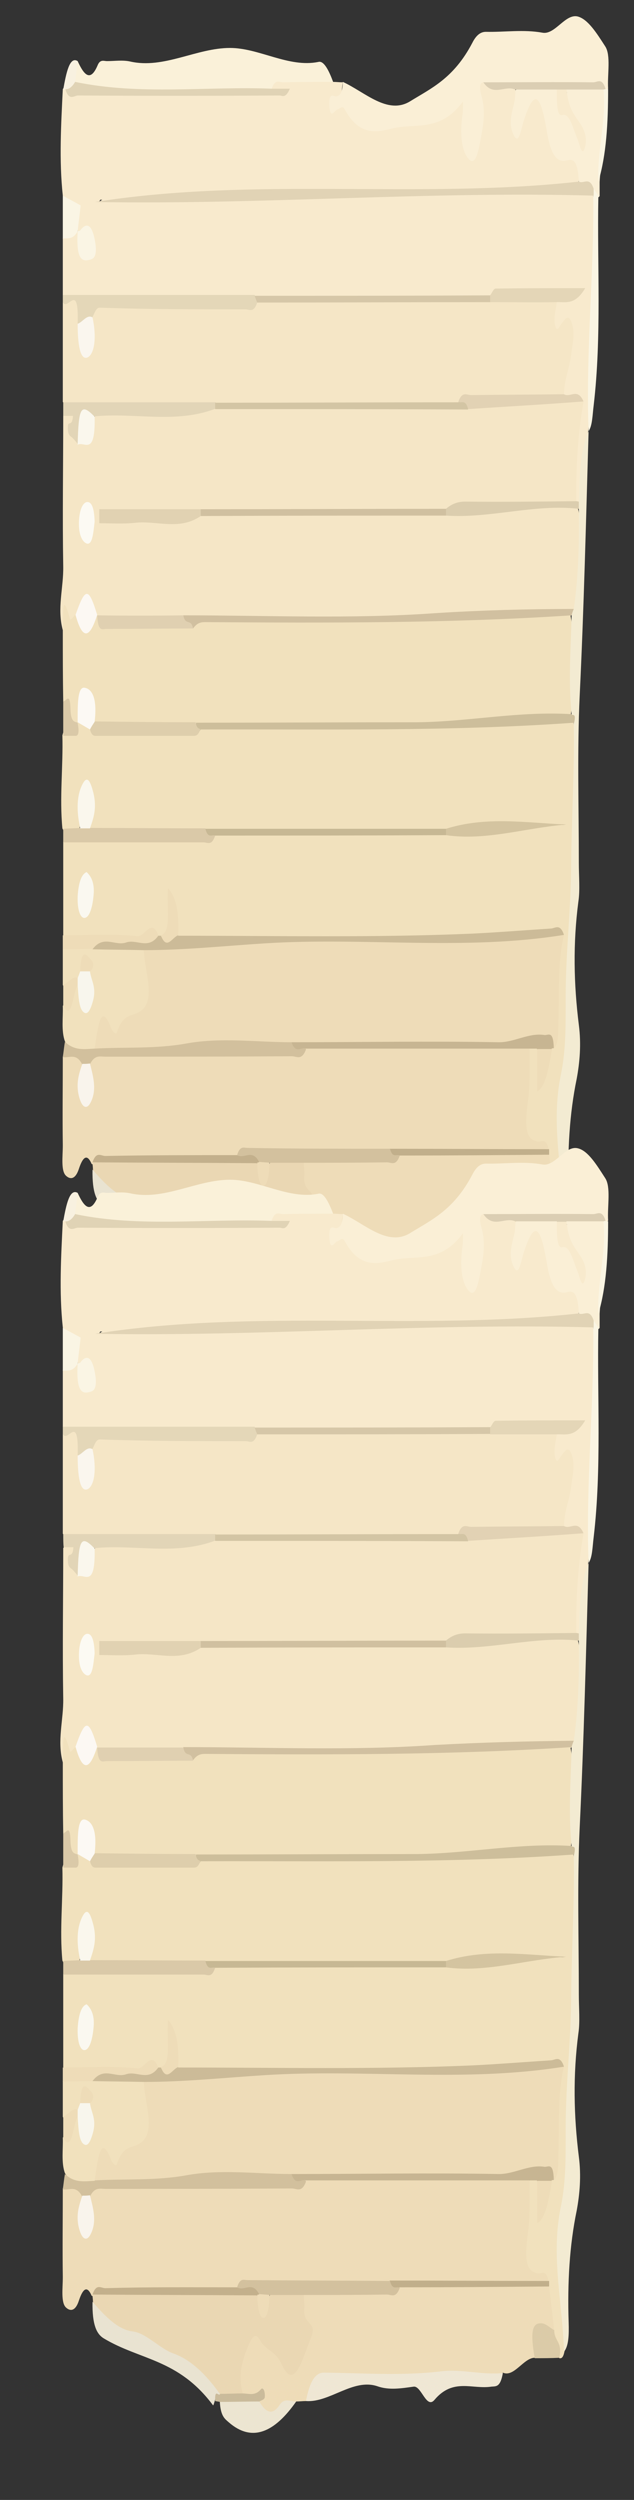 <?xml version="1.0" encoding="utf-8"?>
<!-- Generator: Adobe Illustrator 19.2.1, SVG Export Plug-In . SVG Version: 6.00 Build 0)  -->
<svg version="1.1" id="Layer_1" xmlns="http://www.w3.org/2000/svg" xmlns:xlink="http://www.w3.org/1999/xlink" x="0px" y="0px"
	 viewBox="0 0 149.4 589.1" style="enable-background:new 0 0 149.4 589.1;" xml:space="preserve">
<rect x="0" y="0" width="149.4" height="589.1" fill="#333333" stroke="none"/>
<style type="text/css">
	.st0{fill:#F1E1BD;}
	.st1{fill:#F5E6C6;}
	.st2{fill:#F8EACD;}
	.st3{fill:#EEDCB8;}
	.st4{fill:#FAEFD6;}
	.st5{fill:#EAD7B3;}
	.st6{fill:#FAF1D9;}
	.st7{fill:#F3EBD2;}
	.st8{fill:#EFE7D4;}
	.st9{fill:#E4D7B8;}
	.st10{fill:#D2C09D;}
	.st11{fill:#E9E3D1;}
	.st12{fill:#E2D5B7;}
	.st13{fill:#DAC9A8;}
	.st14{fill:#FAF5E3;}
	.st15{fill:#ECE5D1;}
	.st16{fill:#DBCBA8;}
	.st17{fill:#FAF5E4;}
	.st18{fill:#CABB9B;}
	.st19{fill:#F8F1E0;}
	.st20{fill:#CCBB98;}
	.st21{fill:#CDBE9B;}
	.st22{fill:#C7B592;}
	.st23{fill:#C7B894;}
	.st24{fill:#DECEAC;}
	.st25{fill:#D4C4A0;}
	.st26{fill:#C1AF8B;}
	.st27{fill:#FAF7ED;}
	.st28{fill:#FAF8F0;}
	.st29{fill:#FCF9F4;}
	.st30{fill:#D1C0A0;}
	.st31{fill:#D3C5A4;}
	.st32{fill:#D0C0A0;}
	.st33{fill:#E1D2B2;}
	.st34{fill:#DBCDAE;}
	.st35{fill:#E0D0B1;}
	.st36{fill:#E2D2B4;}
	.st37{fill:#FCF8F3;}
	.st38{fill:#FCFAF3;}
	.st39{fill:#E1D3B5;}
	.st40{fill:#E0D3B5;}
	.st41{fill:#D6C7A8;}
	.st42{fill:#E4D6B7;}
	.st43{fill:#DBCEB3;}
	.st44{fill:#FAF6EE;}
	.st45{fill:#D3C19E;}
	.st46{fill:#C3B08C;}
	.st47{fill:#F9F4EC;}
	.st48{fill:#F8F6ED;}
</style>
<g>
	<path class="st0" d="M133,287.4c-0.3,1.4-0.7,1.6-1.2,1.5c-0.5-2.2-1.3-3.8-1.7-6.3c-0.4-3.1-0.9-6.2-1.4-9.2
		c-0.1-0.7-0.3-1.2-0.5-1.7c-0.9-0.9-1.9-0.4-2.8-1.3c-1.4-1.5-2.4-4.2-1.9-8.7c0.5-4.8,0.4-9.9,1.2-14.5c0.5-1.3,1-1.5,1.6-1.1
		c1.1,1.4,0.8,4.6,1.1,7.5c1.2-1.5,1.6-4.9,2.4-7c0.2-0.5,0.4-1.1,0.6-1.5c0.9-7.8,1.3-15.7,0.5-23.8c-6.6-0.2-13.1,0.8-19.7,1.1
		c-22.2,1-44.4,0.4-66.6,0.3c-0.5,0-1-0.1-1.4-0.3c-1.7-0.7-1.7-5.4-2.7-9.6c-0.2,5.8-0.9,9.4-2.9,9.1c-0.3,0-0.6-0.2-0.9-0.4
		c-6.5,2.3-12.9,0.8-19.4,1.1c-0.9,0-1.7-0.4-2.4-2.3c0-7.3,0-14.6,0-21.9c2-2.6,4.1-1.8,6.2-1.7c9.5,0.2,19.1,0.1,28.6,0
		c0.4,0,0.8-0.3,1.1-0.6c18-0.3,36.1,0,54.1-0.1c9.4-0.7,18.9-1.9,28.3-1.6c-9.4-0.5-18.8,1.1-28.3,1.6c-15.9,0-31.7,0-47.6,0
		c-3,0-6-0.3-8.9,0.8c-8.7,0-17.4,0.1-26.2-0.1c-1.1-0.2-1.5-1.5-1.2-4.8c0.2-2.2,0.2-4.8-0.8-5c-1-0.2-1.1,2.3-1.2,4.6
		c-0.1,1.9,0,3.9-0.8,4.9c-1.2,0.3-2.4,1.2-3.5-1.2c-0.7-7.3,0.2-14.6,0-21.9c0.8-3.5,2.5,0.3,3.3-3.4c0.2-0.5,0.5-0.8,0.7-0.9
		c1.1,0.1,2.1,1,3.1,1.8c7.6,0.7,15.3,0.1,22.9,0.3c0.9,0,1.7-0.6,2.5-1.3c6-0.9,11.9-0.3,17.9-0.4c14.7-0.1,29.4,0.3,44.1-0.2
		c7.1-0.2,14.2-2.1,21.3-1.5c1.2,0.1,2.5-0.3,3.7,0.6c1.3,1.3,1.3,4.5,1.3,7.6c-0.2,16.1-0.4,32.2-1.5,48.1
		c-0.1,0.8-0.2,1.6-0.2,2.4c0.5,12.1-0.3,23.6-1.9,34.8c-0.5,3.6,0.1,7.7,0.4,11.5C133,277.6,133.8,282.4,133,287.4z"/>
	<path class="st1" d="M14.8,148.5c-1.4-5.1,0.2-10,0.1-15.1c-0.2-11.8,0-23.6,0-35.4c1.3-1.8,2.6-3.8,2.7,3.2c0,0.8,0.6,0.9,1,1.1
		c2.3,2.5,3.2-4.5,4.9-6.3c5.6-0.8,11.2-0.3,16.8-0.3c3.6,0,7.1-0.1,10.7-1.7c19.8,0,39.5,0,59.3,0c7.8,1.3,15.5-2.3,23.3-1.6
		c1.2,0.1,2.5-0.4,3.7,1.1c0.5,0.7,0.7,2,0.6,3.3c-0.9,7.3-0.4,15.7-2.2,22.1c-8.9-0.4-17.8,0.9-26.8,0.9c-1.3,0-2.5,0.7-3.7,0.9
		c-19.2,0-38.3,0-57.5,0c-7.1,1.9-14.2,0.2-19.1,0.8c4.8-0.4,11.9,1.1,19-0.7c19.2,0,38.3,0,57.4,0c10.3-1.6,20.6-1.8,31-1.7
		c1.9,6.5,1.3,19.3-1.2,25.8c-3.2,1.7-6.3,0.5-9.5,0.8c-27.3,2.3-54.5,1.6-81.8,1.7c-6.4-0.2-12.8,0.2-19.2-0.2
		c-0.3-0.1-0.6-0.2-0.9-0.5c-1.8-3.9-3.6-6.2-5.5-0.4C17,148.9,15.6,145.4,14.8,148.5z"/>
	<path class="st2" d="M135.8,118.1c-0.1-8.2,0.4-16.1,1.7-23.4c-1.4-1.8-3-0.2-4.4-0.9c-1.2-3.8,0.1-6.5,0.5-9.6
		c0.5-3.5,1-6.8-1.2-5.8c-0.9,0.4-1.8,1.1-2.1-2.3c-0.3-3.2,0.3-5.3,1.4-6.3c1.2-0.4,2.4-0.1,3.6-0.4c-5.3,1-10.7,0.9-16,0.8
		c-1.4,0-2.9,0.2-4.3,1.4c-18.3,0.7-36.7,0.1-55,0.3c-13.1,0-26.2-0.1-39.3,0c-2,0-4.1,1.5-5.9-2.4c0-4.5,0-8.9,0-13.4
		c1-2.4,2.1-2.8,3.3-2.1c0.9,1.9,1.4,7,3.2,3.7c-0.7-3.9-2.2-0.7-3-3.3c0-6.8-2.7-4.2-3.5-8.3c-0.9-8.4-0.4-16.8,0-25.1
		c0.3-0.5,0.7-0.7,1-0.7c16.6,0.1,33.1-0.3,49.7,0.9c-0.6,0.6-1.1,0.8-1.6-0.4c0.3-3.1,1.2-3.7,2-3.7c4.2,0.2,8.5-2,12.6,2.2
		c0.8,0,1.5,0.1,2.3,0.1c-1,5.6,0.8,5.5,1.6,5.9c5,2,10,6.3,15,1.4c1.3-1.3,2.7-1.5,4-0.8c2.1,1,4,0.7,5.8-2.4
		c1.5-2.4,2.4-1.1,2.4,4.2c0,3.4,0.1,7.7,1.7,6.7c1.4-0.8,1.7-4.9,1.6-8.7c-0.1-3.2-1.2-7.6,1.2-7.4c2.3,1.4,4.6-0.7,6.9,1.6
		c1.2,2.1,0.2,5.7,0.5,8.2c0.8,0.5,1.1-1.1,1.6-2c3.3-6.4,4.1-6.1,6.2,3.4c0.9,3.9,1.9,6,3.5,6.1c1,0.1,2-0.2,2.8,1.6
		c1.1,2.4,1.6,5.2-0.2,7.2c-17.1,2.1-34.1,0.7-51.2,0.9c-20,0.2-40.1,2.6-60.1,1.8c-0.3,0-0.5-0.3-0.7,0.5c0.9-1,1.8-0.4,2.8-0.4
		c34.7-0.7,69.4-2.5,104.1-1.7c3.1,0.1,6.1-2.6,9.2-0.4c1.6,5.6,0.9,12.1,0.6,18.1c-0.6,12.8-0.2,25.8-1.5,38.4l0,0
		c-1,5.2-1.1,11.5-2.1,16.8C136.3,118.8,136.1,118.7,135.8,118.1z"/>
	<path class="st0" d="M14.8,148.5c0.2-2.6-0.4-10.3,1.7-2.6c0.1,0.4,0.8-0.6,1.2-1c1.7,2.2,3.4,1.4,5.1,0l0.1,0.2
		c0.7,1.8,1.6,1.6,2.5,1.6c6.7-0.1,13.4,0.2,20.1-0.1c1.2-1,2.5-0.7,3.7-0.7c17.9,0,35.8,0.5,53.7-0.2c10.5-0.4,20.9-1.9,31.4-1.4
		c1.6,8.3,1.3,16.6,0.1,24.9c-28.1,2.1-56.3,1.9-84.4,1.8c-1.3,0-2.5-0.2-3.7,0.7c-7.6,0.2-15.1,0.1-22.7,0.1
		c-0.7-0.1-1.2-0.8-1.6-2.4c-1.9-6.4-1.9-6.3-3.7,0.8l0,0.2c-2,3.3-2.1-4-3.4-5.1C14.8,159.6,14.8,154.1,14.8,148.5z"/>
	<path class="st1" d="M131.2,71.3c-0.2,1.7-0.8,3.5-0.4,5.4c0.5,1.8,1,0.2,1.5-0.4c0.8-1,1.6-2.5,2.4-0.3c0.9,2.6,0.2,5-0.1,7.5
		c-0.4,3.4-1.6,5.6-1.7,9.4c-4.4,1.8-8.9,0.9-13.4,1.7c-3.9,0.7-7.8-0.8-11.7,0.8c-19,0.2-38,0-57,0.1c-10,1.4-20.1,1-30.1,0.4
		c-2-0.1-4,1.7-5.9-1.2c0-7.8,0-15.7,0-23.5c1.5,0.3,3.6-4.8,4.3,3.7c0.1,2.6-0.1,6,1.1,6.3c1.2,0.3,1.1-2.9,1.2-5.3
		c0.1-1.7,0.3-3.1,0.7-4.3c11.6-1,23.1-0.2,34.7-0.4c1.3,0,2.7,0.4,4-0.8c18.2-0.2,36.4,0.1,54.6-0.1
		C120.7,69.6,126,68.1,131.2,71.3z"/>
	<path class="st3" d="M124.8,247.2c-0.1,4.1,0.2,8.2-0.4,12.3c-0.9,6.8-0.3,9,2.3,9.5c0.9,0.2,2-1.1,2.6,1.9c-1.2,3-2.7,2.1-4.1,2.1
		c-11.1,0.1-22.2,0-33.4,0.1c-10.7-0.1-21.5,0-32.2,0c-1.2,0-2.5-0.2-3.7,1.1c-11.3,1.1-22.5,0.6-33.8,0.3c-0.2-0.1-0.4-0.2-0.5-0.2
		c-1.1-2.6-2.1-1.6-3,1.1c-0.8,2.5-2,2.6-3,1.7c-1.3-1.1-0.8-4.6-0.8-7.2c-0.1-7,0-13.9,0-20.9c1.5-2.7,2.9-3.1,4.4-0.1
		c1.2,2.2-0.9,8.3,0.9,8.7c2,0.4,0.3-5.9,1.2-8.2c0.2-0.5,0.4-1.1,0.7-1.6c1.4-1.7,2.8-1.2,4.3-1.2c13.9,0,27.8,0,41.8,0
		c1.4,0,2.9,0.2,4.3-1.2c9.1-1,18.3-0.3,27.4-0.4c7.1-0.1,14.2-0.1,21.3,0C122.3,244.9,123.7,244,124.8,247.2z"/>
	<path class="st3" d="M129.4,272.1c0.4,3.4,0.8,6.9,1.2,10.3c-0.5,1.7-1.2,1.2-1.8,0.7c-1.8-1.4-2.5,1.4-2.8,5.8
		c-2.6,0-4.9,4.7-7.5,3.5c-2.1,3.1-4.4,1.3-6.5,1.5c-7.7,0.6-15.4,0.2-23.1,0.6c-4,0.2-8.1-1.1-12.1,0.5c-1.6,0.7-3.2,1.8-4.7,4.1
		c-0.8,0-1.5,0.1-2.3,0.1c-1.6,1.4-3.3,1.6-4.9,3.5c-1.4,1.8-2.8,1.1-3.9-2.3c-1.3,1.3,1.7-4.1-0.3-1.8c-1.2,1.4-2.5,1.3-3.8-0.4
		c-1.3-3.3-1-6.8-0.1-10.3c1.2-4.2,2.6-6.8,4.5-5.1c1.7,1.6,3.5,2.9,5.1,5.4c1.5,2.4,2.9,1.9,4.2-1.6c0.8-2.2,1.6-3.7,0.7-7.4
		c-0.6-2.5-0.5-5.4,0.8-6.7c6.2-0.5,12.5-0.1,18.7-0.2c1.1,0,2.3,0.3,3.4-0.7c11-0.2,22,0,33.1-0.1
		C128.1,271.5,128.8,271.2,129.4,272.1z"/>
	<path class="st4" d="M113.9,19.4c-0.8,0.1-1,1.1-0.5,3c0.9,3,0.7,5.9,0.1,9.1c-0.7,3.9-1.4,8.1-3.2,5.8c-1.5-1.8-2-5.7-1.3-10.4
		c0.1-0.7,0.1-1.6,0.1-3c-5.4,7.4-11.2,5-16.8,6.4c-3.5,0.9-7.7,1.8-11.1-4.6c-0.6-1-1.1,0-1.7,0.1c-0.7,0.2-1.7,2.6-1.9-1
		c-0.1-3.4,1.1-1.9,1.8-2.1c0.8-0.3,1.3-0.9,1.4-3.4c5.2,2.4,10.5,7.8,15.8,4.6c5-3.1,10.3-5.4,14.7-13.8c1-2,2.1-2.6,3.2-2.6
		c4.4,0.1,8.9-0.6,13.3,0.2c3,0.6,5.4-4.6,8.4-3.8c2.4,0.7,4.4,3.9,6.4,7c1.4,2.1,0.5,6.6,0.7,10c-0.3,0.6-0.7,0.9-1,0.8
		c-6-0.2-11.9,0.6-17.9-0.5C120.9,20.8,117.4,21,113.9,19.4z"/>
	<path class="st5" d="M71.6,274c0,1.1,0.2,2.3,0.1,3.3c-0.3,4.1,3.3,2.7,1.5,7c-1.8,4.3-3.8,12.7-6.8,6.1c-1.6-3.5-3.6-3-5.3-6
		c-1.2-2.1-2.3,0.7-3.3,3.4c-1,2.9-1.6,5.6-0.6,9.4c-1.5,3.6-3.2,2.6-4.9,1.4c-6.3-6.7-12.8-10-19.3-13.5c-2.8-1.5-5.7-1-8.4-4
		c-1.1-1.2-2.2-2.3-2.7-5.6c0-0.5-0.1-1-0.1-1.4c0,0,0.2-0.4,0.2-0.4c2.4-1.5,4.8-0.5,7.1-0.6c10.1-0.4,20.3,0.7,30.4-0.8
		c1.6,2.4,3.1,5.4,4.7,0.1C66.6,272.9,69.2,270.6,71.6,274z"/>
	<path class="st6" d="M78.5,19.3c-3.9,0-7.9,0-11.8,0.1c-0.9,0-1.9-0.9-2.7,1.6c-1,1.6-2.1,0.8-3.1,0.8c-11.3,0.1-22.6,0-33.8,0.1
		c-3,0-6-0.7-8.9-1.3c-1.2-2.3-0.8-4.3,0.1-6.2c1.5,3.3,3,5,4.7,1c0.6-1.5,1.5-1,2.2-1c1.8,0,3.7-0.3,5.5,0.1
		c7.9,1.8,15.6-3.2,23.5-3.2c6.9,0,13.8,4.7,20.8,3.3C76.3,14.2,77.5,16.6,78.5,19.3z"/>
	<path class="st7" d="M134.7,168.3c-0.8-7.7-0.2-15.5,0-23.2c0.1-0.7,0.3-1.2,0.5-1.5c1.1-7.6,1.3-15.5,1.2-23.6
		c-0.2-0.4-0.3-0.8-0.2-1.1c0.1-0.4,0.1-0.6,0.2-0.6c0.1-6.3,0.4-12.4,2.3-16.7c-0.6,20.8-1.1,41.7-2.1,62.4
		c-0.6,12.8-0.2,26.2-0.2,39.3c0,3.1,0.3,6.5-0.1,9.1c-1.3,9.9-1.1,19.5,0.1,29.1c0.6,4.6,0.2,8.9-0.5,12.7
		c-1.7,8.2-2.2,17-1.9,26.3c0.1,3.1,0,5.6-1.1,7c-0.3-11.5-3.2-22.6-0.7-34.4c1.2-5.9,1.1-11.8,1.1-18.4c0-10.4,1.3-20.9,1.3-31.4
		c0.1-11,0.8-21.9,0.6-33C135.3,169.1,134.8,169.2,134.7,168.3z"/>
	<path class="st0" d="M14.8,232.1c0-2.8,0-5.6,0-8.4c2.2-3.3,4.6-0.9,6.9-1.7c3.8,0.1,7.7-0.2,11.5,0.2c1.9,2.2,2.5,7,2.3,12.1
		c-0.2,5.5-2.1,6.5-3.6,6.7c-2.4,0.4-4.5,6.5-7.2,2.2c-1-1.6-1.7,4.1-2.8,4.8c-2.3,1.6-4.5,0.7-6.6-2.6c-0.9-2.5-0.4-5.6-0.5-8.4
		c1.3-0.9,2-5.1,3.5-5.4c0.8,1,1,5.3,2.2,3.8c0.9-1.1,0.5-3.7,0.4-5.7c-0.7-3.9-1.4-1.9-2,0.4c-0.3,1-0.6,1.2-1,1.2
		C16.9,232,15.9,234.7,14.8,232.1z"/>
	<path class="st4" d="M136.4,42.8c-0.3-6.3-2-5.1-3.3-4.9c-2,0.2-3.4-1.6-4.3-7.3c-1.5-8.9-3-9.4-5.3-2.4c-0.8,2.3-1.2,6.5-2.6,3.3
		c-1.2-2.8-0.1-5.4,0.4-7.9c0.1-0.7,0.1-1.6,0.2-2.4c2.9-1.9,5.9-0.4,8.9-0.9c2.1,2.8,3.9,6.9,5.7,9.5c-0.4-1.1-1.3-2-1.9-3.9
		c-0.6-1.9-1.3-4.7,0.4-5.6c2.6,0.2,5.2-0.5,7.8,0.4c1.6,8.2-0.7,14.9-1.1,22.2c0,1.1,0,2.2,0,3.3c-0.6,1-1-0.9-1.5-1.2
		C138.5,43.7,137.3,45.7,136.4,42.8z"/>
	<path class="st8" d="M72.1,299c0.9-4.8,2.3-6.7,4.2-6.7c9.2,0.1,18.4,0.8,27.6-0.3c4.9-0.6,9.7,0.9,14.6,0.4
		c-0.6,3.4-1.6,3.1-2.7,3.2c-4.5,0.7-9-2.1-13.4,3.1c-1.9,2.3-3.1-3.3-4.9-3.1c-2.9,0.4-5.8,0.9-8.6-0.1
		C83.2,293.6,77.7,299.5,72.1,299z"/>
	<path class="st9" d="M60.6,71.3c-0.8,2.5-1.8,1.6-2.7,1.6c-11.5,0-22.9,0-34.4-0.4c-0.9,0-1.2,1.3-1.7,2.2
		c-1.1,2.5-2.2,3.7-3.5,1.5c0.3-10.1-2.4-2.7-3.5-5c0-0.6,0-1.1,0-1.7c15.1,0,30.1,0,45.2,0C60.2,70.1,60.4,70.6,60.6,71.3z"/>
	<path class="st10" d="M15.3,245.5c2.3,2.2,4.7,1.7,7,1.6c2.2-5.2,4.9-1.9,7.3-2.2c12.2-1.3,24.4-3.1,36.5-2c0.7,0.1,1.3,0.2,2,0.6
		c1.3,1.5,2.9,0.7,4,3.8c-1,2.7-2.2,1.6-3.3,1.6c-14.7,0.1-29.4,0.1-44,0.1c-1.2,0-2.5-0.5-3.6,1.8c-0.6,1.4-1.2,1.5-1.8,0.1
		c-1.4-2.9-3.1-1.5-4.6-1.8C15,247.8,15.1,246.6,15.3,245.5z"/>
	<path class="st11" d="M21.8,275.6c3.1,3.6,6.1,6.6,9.5,7c3.2,0.4,6.4,4.1,9.6,5.2c3.9,1.4,7.5,4.7,10.9,9.5
		c-0.3,1.3-0.9,0.2-1.2,1.7c-0.1,0.3-0.3,1.1-0.4,1c-8.2-11-17.2-10.6-25.8-15.8C22.8,283.2,21.7,281.2,21.8,275.6z"/>
	<path class="st12" d="M14.9,94.8c12,0,23.9,0,35.9,0c0.2,0.3,0.2,0.7,0.2,1c-0.1,0.3-0.1,0.5-0.2,0.5c-9.4,3.6-18.9,0.9-28.4,1.8
		c-1.7,0.4-3.4,0.9-4,6.6c-0.4-0.5-0.9-1.1-1.3-1.5c-0.5-0.5-1.2-0.5-1.1-2.7C16,99,17,100.8,17.2,98c-0.8,0-1.5,0-2.3,0
		C14.9,96.9,14.9,95.9,14.9,94.8z"/>
	<path class="st13" d="M50.7,196.9c-0.8,2.5-1.8,1.6-2.7,1.6c-11,0-22.1,0-33.1,0c0-1.1,0-2.1,0-3.2c1.3-0.1,2.7-0.1,4-0.2
		c0.8-1.9,1.5-1.9,2.3,0c9.1,0,18.2,0.1,27.2,0.1C49.1,197.1,50.1,195.1,50.7,196.9z"/>
	<path class="st14" d="M139.9,44.5c0.4,0.6,0.8,1.1,1.1,1.7c-0.3,16.4,0.8,33.1-1.1,49.3c-0.3,2.4-0.3,4.8-1.2,6.1
		c-0.7-18.7,1.3-36.8,1.1-55.4c-0.1-0.4-0.2-0.7-0.1-1.1C139.8,44.7,139.8,44.5,139.9,44.5z"/>
	<path class="st15" d="M61.1,299.2c1.5,2.6,3.1,3.4,4.8,0.8c1.2-1.8,2.6-0.7,3.9-0.8c-5.1,7.3-10.4,9.7-15.9,4.9
		c-0.9-0.8-1.9-1.4-2.1-4.8C54.9,297.6,58,297.8,61.1,299.2z"/>
	<path class="st3" d="M21.8,223.6c-2.3,0-4.7,0.1-7,0.1c0-1.1,0-2.2,0-3.3c5.9,0,11.8-0.4,17.6,0.2c1.7,0.2,3.3-4.4,4.9-0.2
		c-0.5,5.1-1.8,3.5-3,3.1C30.2,222.5,26,222.3,21.8,223.6z"/>
	<path class="st16" d="M126,289c-1.1-6.4-0.6-8.5,1.8-8.2c0.9,0.1,1.9,1.1,2.8,1.6c0,2.7,2,2.6,1.2,6.5
		C129.8,288.9,127.9,288.9,126,289z"/>
	<path class="st17" d="M18.3,54.5c-1.1,2-2.3,1.6-3.5,1.7c0-3.4,0-6.7,0-10.1c1.4,0.8,2.8,1.5,4.2,2.3
		C18.8,50.5,18.5,52.5,18.3,54.5L18.3,54.5z"/>
	<path class="st18" d="M61.1,299.2c-3.1,0-6.2,0.1-9.3,0.1c-0.4-0.1-0.7-0.1-1.1-0.2c-0.1-3.2,0.8-0.9,1.2-1.7
		c1.7,0,3.5-0.1,5.2-0.1c1.5,0,3,0.7,4.4-1c0.4-0.5,1,0.2,0.9,1.9C62.3,298.8,61.6,298.9,61.1,299.2z"/>
	<path class="st14" d="M141,42.8c-0.3-7.6,1.9-14,1.2-21.7c0.2-0.7,0.3-0.8,0.5-0.1c0.2,0,0.4,0,0.6,0
		C143.3,28.9,142.9,36.5,141,42.8z"/>
	<path class="st13" d="M14.9,165.2c0.6,0.3,1.6-2.4,1.7,1.8c0.1,3.2,0.9,3,1.7,3.3c0.3,1.7,0.4,3.2-0.6,3.1c-0.9,0-1.9,0-2.8,0
		C14.9,170.7,14.9,167.9,14.9,165.2z"/>
	<path class="st3" d="M18.3,232.1c-1.1,1.7-1.3,8.7-3.4,5c0-1.7,0-3.4,0-5c1.2-0.5,2.3-2.3,3.5-1.6c0.1,0.4,0.2,0.8,0.1,1.1
		C18.3,231.9,18.3,232.1,18.3,232.1z"/>
	<path class="st19" d="M18.3,14.4c-0.2,1.7-0.4,3.3-0.6,5c-0.6,2.9-1.4,3.1-2.3,1.7c-0.2,0-0.4,0-0.5,0
		C15.6,17.2,16.4,13.2,18.3,14.4z"/>
	<path class="st3" d="M68.7,245.6c-8.3,0-16.6-1.2-24.8,0.3c-7.2,1.3-14.4,0.8-21.6,1.2c0.8-5.1,1.4-11.3,3.9-4.8
		c0.3,0.8,1.1,1.5,1.3,1.1c1.5-4.7,3.6-3.8,5.4-5c4.1-2.5,1.1-9.5,1-14.6c6.3-3.7,12.6-1.3,19-1.8c19.8-1.7,39.5,0.1,59.3-1
		c5.6-0.3,11.2,0.4,16.7-1.3c1.3-0.4,2.7-0.8,4,0.6c-1.5,6.1-1.1,13.3-1.3,20.1c-0.1,3,0.1,5.5-1.1,6.7c-2.8-1.8-5.7-1-8.6-0.9
		c-17.3,0.3-34.6,0.2-51.9,0.1C69.6,246.3,69.1,246.3,68.7,245.6z"/>
	<path class="st20" d="M132.9,220.3c-23.5,3.8-47,0.5-70.5,2c-9.5,0.6-19,1.6-28.5,1.6c-4-0.1-8.1-0.1-12.1-0.2
		c2.6-3.5,5.3-0.7,7.9-1.6c2.5-0.9,5.2,1.8,7.6-1.6c0.2,0,0.4,0,0.6,0c1.4,2.6,2.7-3.6,4.1,0c23.1,0,46.3,0.5,69.4-0.5
		c6.1-0.3,12.3-0.8,18.5-1.2C130.9,218.7,132,217.6,132.9,220.3z"/>
	<path class="st21" d="M134.7,168.3c0.2,0.5,1.1-0.5,0.6,2c-29.3,2.1-58.7,1.5-88,1.6c-0.7,1.1-1.2,1.3-1.1-1.6
		c17.3,0,34.6-0.1,52-0.1C110.3,170.1,122.5,167.5,134.7,168.3z"/>
	<path class="st22" d="M68.7,245.6c16.2,0,32.5-0.3,48.7,0c3.7,0.1,7.2-2.3,10.9-1.7c0.9,0.1,2.1-1.2,2.2,3.1c-0.2,0-0.3,0-0.5,0.1
		c-1.2,2.2-2.3,2.8-3.5,0c-0.6,0-1.2,0-1.7,0c-17.6,0-35.1,0-52.7,0C71,246.6,69.7,248.5,68.7,245.6z"/>
	<path class="st23" d="M50.7,196.9c-0.8-0.3-1.7,0.8-2.3-1.6c18.9,0,37.8,0,56.7,0c0.2,0.3,0.3,0.7,0.2,1c-0.1,0.3-0.1,0.5-0.2,0.5
		C87,196.9,68.9,196.9,50.7,196.9z"/>
	<path class="st24" d="M46.1,170.2c0.2,1.3,0.7,1.5,1.1,1.6c-0.5,1.7-1.2,1.6-1.8,1.6c-7.5,0-14.9,0-22.4,0c-0.7,0-1.4,0.2-1.8-1.6
		c-0.1-2.9,0.5-2.7,1.1-1.8C30.3,170.1,38.2,170.2,46.1,170.2z"/>
	<path class="st25" d="M105.1,196.8c0-0.5,0-1,0-1.5c9.5-3,18.9-1.4,28.4-1C124.1,195,114.6,198.2,105.1,196.8z"/>
	<path class="st26" d="M129.4,272.1c-11.8,0.1-23.5,0.2-35.3,0.2c-0.9,0.6-1.8,2.8-2.3-1.6c12.5,0,25,0.1,37.6,0.1
		C129.4,271.3,129.4,271.7,129.4,272.1z"/>
	<path class="st27" d="M21.2,195.2c-0.8,0-1.5,0-2.3,0c-0.9-4.1-0.9-7.9,0.7-10.7c1.1-1.9,1.8,0,2.4,2.3
		C22.9,190.5,22,192.9,21.2,195.2z"/>
	<path class="st28" d="M20.4,205.5c0.9,0.8,1.8,2.2,1.7,4.8c-0.2,3.3-1,6.1-2.3,6c-0.9-0.1-1.6-1.9-1.5-5.1
		C18.5,208,19.2,206,20.4,205.5z"/>
	<path class="st29" d="M22.3,170.1c-0.4,0.6-0.8,1.2-1.1,1.8c-1-0.6-1.9-1.1-2.9-1.7c0-4-0.1-8.7,1.8-8.1
		C21.5,162.4,23,164.2,22.3,170.1z"/>
	<path class="st3" d="M42,220.4c-1.4,0.4-2.7,3.7-4.1,0c2.6-0.7,1.3-6.9,1.7-11.1C41.6,211.5,42.2,215.2,42,220.4z"/>
	<path class="st3" d="M126.6,247.2c1.2,0,2.3,0,3.5,0c-0.8,4.4-1.5,8.9-3.5,10C126.6,253.6,126.6,250.4,126.6,247.2z"/>
	<path class="st30" d="M135.2,143.5c-0.2,0.5-0.4,1-0.5,1.5c-28.8,1.9-57.6,1.8-86.4,1.6c-1,0-1.9,0.2-2.8,1.5
		c-0.6-2.1-2.1,1.5-2.3-3.1c19.7,0,39.5,0.9,59.2-0.5C113.3,143.8,124.3,143.5,135.2,143.5z"/>
	<path class="st31" d="M50.7,96.4c0-0.5,0-1,0-1.5c19.1,0,38.2-0.1,57.3-0.1c0.9-0.6,1.9-2.7,2.3,1.7C90.5,96.4,70.6,96.4,50.7,96.4
		z"/>
	<path class="st32" d="M47.3,120c19.3,0,38.6-0.1,57.9-0.1c0.2,0.4,0.3,0.7,0.2,1.1c-0.1,0.3-0.1,0.5-0.2,0.5
		c-19.3,0-38.6,0-57.9,0.1c-0.2-0.4-0.3-0.7-0.2-1.1C47.1,120.1,47.2,120,47.3,120z"/>
	<path class="st33" d="M47.3,120c0,0.5,0,1,0,1.6c-5.1,3.5-10.4,1-15.5,1.6c-2.8,0.3-5.6,0.1-8.4,0.1c0-1.1,0-2.2,0-3.3
		C31.3,120,39.3,120,47.3,120z"/>
	<path class="st34" d="M105.1,121.5c0-0.5,0-1.1,0-1.6c1.5-1.3,3-1.7,4.5-1.7c8.7,0.1,17.4,0,26.2-0.1c0.2,0,0.4,0.1,0.6,0.1
		c0,0.6,0,1.1,0,1.7C126,118.7,115.6,122.2,105.1,121.5z"/>
	<path class="st35" d="M43.2,145c0.5,2.6,1.8,0.6,2.3,3.1c-6.8,0-13.6,0.1-20.4,0.1c-0.9,0-2,0.9-2.2-3.2
		C29.7,145.1,36.5,145.1,43.2,145z"/>
	<path class="st36" d="M110.3,96.4c-0.6-2.4-1.5-1.3-2.3-1.7c0.9-2.6,2-1.6,3-1.6c7.3-0.1,14.6-0.1,21.9-0.2
		c1.5,0.9,3.2-1.6,4.6,1.7C128.5,95.3,119.4,95.8,110.3,96.4z"/>
	<path class="st37" d="M22.9,144.9c-1.7,5.4-3.4,6.2-5.1,0C20.1,138.3,20.9,138.3,22.9,144.9z"/>
	<path class="st38" d="M22.3,122.9c-0.3,2.6-0.5,5.5-1.8,5.2c-1-0.3-2-1.9-1.9-5.1c0.1-3,1-4.7,2-4.7
		C21.6,118.3,22.2,119.7,22.3,122.9z"/>
	<path class="st27" d="M18.3,104.8c0.2-8.9,0.8-9.9,4-6.6C22.5,107.7,19.9,103.9,18.3,104.8z"/>
	<path class="st39" d="M139.9,44.5c0,0.5,0,1.1,0,1.6c-39.2-1.1-78.3,2.2-117.5,1.5c38-6,76-0.6,114-4.8
		C137.6,43.4,138.9,41.5,139.9,44.5z"/>
	<path class="st40" d="M15.4,21c0.8,0.1,1.6-0.5,2.3-1.7c15.4,3.2,30.9,1,46.3,1.6c1.3,0,2.6,0,4.3,0c-1,2.4-1.8,1.6-2.4,1.6
		c-15.9,0.1-31.7,0.1-47.6,0C17.4,22.6,16.2,23.8,15.4,21z"/>
	<path class="st41" d="M60.6,71.3c-0.2-0.5-0.4-1.1-0.6-1.6c18.5,0,37,0,55.6-0.1c0.1,0.4,0.2,0.7,0.1,1.1c-0.1,0.3-0.1,0.5-0.2,0.5
		C97.2,71.2,78.9,71.3,60.6,71.3z"/>
	<path class="st42" d="M115.5,71.2c0-0.5,0-1.1,0-1.6c0.4-0.5,0.8-1.6,1.3-1.6c6.9-0.1,13.8-0.1,21.1-0.1c-2.4,4.1-4.6,3.2-6.7,3.3
		C126,71.3,120.8,71.2,115.5,71.2z"/>
	<path class="st43" d="M142.7,21c-0.2,0-0.4,0.1-0.5,0.1c-2.9,0-5.8,0-8.7,0c-0.8,2-1.6,1.6-2.3,0c-3.3,0-6.6,0-9.8,0
		c-2.5-1.1-5.1,1.8-7.5-1.7c8.6,0,17.3-0.1,25.9,0C140.8,19.4,141.9,18.2,142.7,21z"/>
	<path class="st17" d="M18.3,54.5c0.2-0.1,0.4,0,0.6-0.2c1.5-2,2.9-1.6,3.6,3.2c0.4,3.2-0.6,3.5-1.3,3.7
		C19.4,61.7,17.9,61.3,18.3,54.5C18.3,54.5,18.3,54.5,18.3,54.5z"/>
	<path class="st44" d="M18.3,76.3c1.2-0.4,2.2-2.3,3.5-1.5c1,4.6,0.5,8.5-1.1,9.4C18.8,85.1,18.3,80.8,18.3,76.3z"/>
	<path class="st45" d="M91.9,270.7c0.6,2.3,1.5,1.2,2.3,1.6c-0.9,2.6-2,1.6-3,1.6c-6.5,0.1-13.1,0.1-19.6,0.1c-2.7,0-5.4,0-8.1,0
		c-0.7,1.6-1.5,1.9-2.4,0.6c-1.6-3.8-3.6,0.2-5.2-2.5c0.7-2.2,1.6-1.6,2.4-1.6C69.5,270.7,80.7,270.7,91.9,270.7z"/>
	<path class="st46" d="M55.9,272.2c1.7,1,3.6-1.6,5.2,1.7c-0.2,0.6-0.3,0.7-0.6,0.2c-12.9-0.1-25.8-0.1-38.7-0.2
		c0.9-2.7,2-1.5,3-1.5C35.2,272.2,45.5,272.2,55.9,272.2z"/>
	<path class="st47" d="M19.4,250.7c0.6,0,1.2,0,1.8-0.1c0.7,2.9,1.7,6.1,0.2,9.1c-0.8,1.7-1.9,1.5-2.6-0.7
		C17.7,255.6,18.6,253,19.4,250.7z"/>
	<path class="st3" d="M60.6,274c0.2-0.1,0.4-0.1,0.6-0.2c0.8,0.1,1.6,0.1,2.3,0.2c0,2.7-0.5,5.2-1.3,5.4
		C61.1,279.7,60.7,276.9,60.6,274z"/>
	<path class="st48" d="M18.3,232.1c0-0.5,0-1.1,0-1.6c0.2-0.5,0.4-1.1,0.6-1.6c0.8-1.9,1.5-2.1,2.3,0c0.3,2.3,1.6,3.7,0.7,7
		c-0.5,1.8-1.1,3.1-1.9,2.8C18.6,238.1,18.5,235,18.3,232.1z"/>
	<path class="st3" d="M21.2,228.9c-0.8,0-1.5,0-2.3,0c0.2-6.1,1.7-3.6,2.6-2.7C22.4,227.2,21.8,228.5,21.2,228.9z"/>
	<path class="st2" d="M131.2,21.1c0.8,0,1.6,0,2.3,0c0.5,4.9,2.1,6.2,3.4,8.3c0.7,1.1,1.5,2.9,1,5.1c-0.7,2.9-1.3-0.5-1.8-1.7
		c-1.1-2.5-1.8-6.2-3.6-5.7C131.2,27.6,131.2,23.9,131.2,21.1z"/>
</g>
<g>
	<path class="st0" d="M133,554.2c-0.3,1.4-0.7,1.6-1.2,1.5c-0.5-2.2-1.3-3.8-1.7-6.3c-0.4-3.1-0.9-6.2-1.4-9.2
		c-0.1-0.7-0.3-1.2-0.5-1.7c-0.9-0.9-1.9-0.4-2.8-1.3c-1.4-1.5-2.4-4.2-1.9-8.7c0.5-4.8,0.4-9.9,1.2-14.5c0.5-1.3,1-1.5,1.6-1.1
		c1.1,1.4,0.8,4.6,1.1,7.5c1.2-1.5,1.6-4.9,2.4-7c0.2-0.5,0.4-1.1,0.6-1.5c0.9-7.8,1.3-15.7,0.5-23.8c-6.6-0.2-13.1,0.8-19.7,1.1
		c-22.2,1-44.4,0.4-66.6,0.3c-0.5,0-1-0.1-1.4-0.3c-1.7-0.7-1.7-5.4-2.7-9.6c-0.2,5.8-0.9,9.4-2.9,9.1c-0.3,0-0.6-0.2-0.9-0.4
		c-6.5,2.3-12.9,0.8-19.4,1.1c-0.9,0-1.7-0.4-2.4-2.3c0-7.3,0-14.6,0-21.9c2-2.6,4.1-1.8,6.2-1.7c9.5,0.2,19.1,0.1,28.6,0
		c0.4,0,0.8-0.3,1.1-0.6c18-0.3,36.1,0,54.1-0.1c9.4-0.7,18.9-1.9,28.3-1.6c-9.4-0.5-18.8,1.1-28.3,1.6c-15.9,0-31.7,0-47.6,0
		c-3,0-6-0.3-8.9,0.8c-8.7,0-17.4,0.1-26.2-0.1c-1.1-0.2-1.5-1.5-1.2-4.8c0.2-2.2,0.2-4.8-0.8-5c-1-0.2-1.1,2.3-1.2,4.6
		c-0.1,1.9,0,3.9-0.8,4.9c-1.2,0.3-2.4,1.2-3.5-1.2c-0.7-7.3,0.2-14.6,0-21.9c0.8-3.5,2.5,0.3,3.3-3.4c0.2-0.5,0.5-0.8,0.7-0.9
		c1.1,0.1,2.1,1,3.1,1.8c7.6,0.7,15.3,0.1,22.9,0.3c0.9,0,1.7-0.6,2.5-1.3c6-0.9,11.9-0.3,17.9-0.4c14.7-0.1,29.4,0.3,44.1-0.2
		c7.1-0.2,14.2-2.1,21.3-1.5c1.2,0.1,2.5-0.3,3.7,0.6c1.3,1.3,1.3,4.5,1.3,7.6c-0.2,16.1-0.4,32.2-1.5,48.1
		c-0.1,0.8-0.2,1.6-0.2,2.4c0.5,12.1-0.3,23.6-1.9,34.8c-0.5,3.6,0.1,7.7,0.4,11.5C133,544.3,133.8,549.1,133,554.2z"/>
	<path class="st1" d="M14.8,415.3c-1.4-5.1,0.2-10,0.1-15.1c-0.2-11.8,0-23.6,0-35.4c1.3-1.8,2.6-3.8,2.7,3.2c0,0.8,0.6,0.9,1,1.1
		c2.3,2.5,3.2-4.5,4.9-6.3c5.6-0.8,11.2-0.3,16.8-0.3c3.6,0,7.1-0.1,10.7-1.7c19.8,0,39.5,0,59.3,0c7.8,1.3,15.5-2.3,23.3-1.6
		c1.2,0.1,2.5-0.4,3.7,1.1c0.5,0.7,0.7,2,0.6,3.3c-0.9,7.3-0.4,15.7-2.2,22.1c-8.9-0.4-17.8,0.9-26.8,0.9c-1.3,0-2.5,0.7-3.7,0.9
		c-19.2,0-38.3,0-57.5,0c-7.1,1.9-14.2,0.2-19.1,0.8c4.8-0.4,11.9,1.1,19-0.7c19.2,0,38.3,0,57.4,0c10.3-1.6,20.6-1.8,31-1.7
		c1.9,6.5,1.3,19.3-1.2,25.8c-3.2,1.7-6.3,0.5-9.5,0.8c-27.3,2.3-54.5,1.6-81.8,1.7c-6.4-0.2-12.8,0.2-19.2-0.2
		c-0.3-0.1-0.6-0.2-0.9-0.5c-1.8-3.9-3.6-6.2-5.5-0.4C17,415.7,15.6,412.1,14.8,415.3z"/>
	<path class="st2" d="M135.8,384.8c-0.1-8.2,0.4-16.1,1.7-23.4c-1.4-1.8-3-0.2-4.4-0.9c-1.2-3.8,0.1-6.5,0.5-9.6
		c0.5-3.5,1-6.8-1.2-5.8c-0.9,0.4-1.8,1.1-2.1-2.3c-0.3-3.2,0.3-5.3,1.4-6.3c1.2-0.4,2.4-0.1,3.6-0.4c-5.3,1-10.7,0.9-16,0.8
		c-1.4,0-2.9,0.2-4.3,1.4c-18.3,0.7-36.7,0.1-55,0.3c-13.1,0-26.2-0.1-39.3,0c-2,0-4.1,1.5-5.9-2.4c0-4.5,0-8.9,0-13.4
		c1-2.4,2.1-2.8,3.3-2.1c0.9,1.9,1.4,7,3.2,3.7c-0.7-3.9-2.2-0.7-3-3.3c0-6.8-2.7-4.2-3.5-8.3c-0.9-8.4-0.4-16.8,0-25.1
		c0.3-0.5,0.7-0.7,1-0.7c16.6,0.1,33.1-0.3,49.7,0.9c-0.6,0.6-1.1,0.8-1.6-0.4c0.3-3.1,1.2-3.7,2-3.7c4.2,0.2,8.5-2,12.6,2.2
		c0.8,0,1.5,0.1,2.3,0.1c-1,5.6,0.8,5.5,1.6,5.9c5,2,10,6.3,15,1.4c1.3-1.3,2.7-1.5,4-0.8c2.1,1,4,0.7,5.8-2.4
		c1.5-2.4,2.4-1.1,2.4,4.2c0,3.4,0.1,7.7,1.7,6.7c1.4-0.8,1.7-4.9,1.6-8.7c-0.1-3.2-1.2-7.6,1.2-7.4c2.3,1.4,4.6-0.7,6.9,1.6
		c1.2,2.1,0.2,5.7,0.5,8.2c0.8,0.5,1.1-1.1,1.6-2c3.3-6.4,4.1-6.1,6.2,3.4c0.9,3.9,1.9,6,3.5,6.1c1,0.1,2-0.2,2.8,1.6
		c1.1,2.4,1.6,5.2-0.2,7.2c-17.1,2.1-34.1,0.7-51.2,0.9c-20,0.2-40.1,2.6-60.1,1.8c-0.3,0-0.5-0.3-0.7,0.5c0.9-1,1.8-0.4,2.8-0.4
		c34.7-0.7,69.4-2.5,104.1-1.7c3.1,0.1,6.1-2.6,9.2-0.4c1.6,5.6,0.9,12.1,0.6,18.1c-0.6,12.8-0.2,25.8-1.5,38.4l0,0
		c-1,5.2-1.1,11.5-2.1,16.8C136.3,385.5,136.1,385.4,135.8,384.8z"/>
	<path class="st0" d="M14.8,415.3c0.2-2.6-0.4-10.3,1.7-2.6c0.1,0.4,0.8-0.6,1.2-1c1.7,2.2,3.4,1.4,5.1,0l0.1,0.2
		c0.7,1.8,1.6,1.6,2.5,1.6c6.7-0.1,13.4,0.2,20.1-0.1c1.2-1,2.5-0.7,3.7-0.7c17.9,0,35.8,0.5,53.7-0.2c10.5-0.4,20.9-1.9,31.4-1.4
		c1.6,8.3,1.3,16.6,0.1,24.9c-28.1,2.1-56.3,1.9-84.4,1.8c-1.3,0-2.5-0.2-3.7,0.7c-7.6,0.2-15.1,0.1-22.7,0.1
		c-0.7-0.1-1.2-0.8-1.6-2.4c-1.9-6.4-1.9-6.3-3.7,0.8l0,0.2c-2,3.3-2.1-4-3.4-5.1C14.8,426.4,14.8,420.8,14.8,415.3z"/>
	<path class="st1" d="M131.2,338c-0.2,1.7-0.8,3.5-0.4,5.4c0.5,1.8,1,0.2,1.5-0.4c0.8-1,1.6-2.5,2.4-0.3c0.9,2.6,0.2,5-0.1,7.5
		c-0.4,3.4-1.6,5.6-1.7,9.4c-4.4,1.8-8.9,0.9-13.4,1.7c-3.9,0.7-7.8-0.8-11.7,0.8c-19,0.2-38,0-57,0.1c-10,1.4-20.1,1-30.1,0.4
		c-2-0.1-4,1.7-5.9-1.2c0-7.8,0-15.7,0-23.5c1.5,0.3,3.6-4.8,4.3,3.7c0.1,2.6-0.1,6,1.1,6.3c1.2,0.3,1.1-2.9,1.2-5.3
		c0.1-1.7,0.3-3.1,0.7-4.3c11.6-1,23.1-0.2,34.7-0.4c1.3,0,2.7,0.4,4-0.8c18.2-0.2,36.4,0.1,54.6-0.1
		C120.7,336.4,126,334.8,131.2,338z"/>
	<path class="st3" d="M124.8,513.9c-0.1,4.1,0.2,8.2-0.4,12.3c-0.9,6.8-0.3,9,2.3,9.5c0.9,0.2,2-1.1,2.6,1.9c-1.2,3-2.7,2.1-4.1,2.1
		c-11.1,0.1-22.2,0-33.4,0.1c-10.7-0.1-21.5,0-32.2,0c-1.2,0-2.5-0.2-3.7,1.1c-11.3,1.1-22.5,0.6-33.8,0.3c-0.2-0.1-0.4-0.2-0.5-0.2
		c-1.1-2.6-2.1-1.6-3,1.1c-0.8,2.5-2,2.6-3,1.7c-1.3-1.1-0.8-4.6-0.8-7.2c-0.1-7,0-13.9,0-20.9c1.5-2.7,2.9-3.1,4.4-0.1
		c1.2,2.2-0.9,8.3,0.9,8.7c2,0.4,0.3-5.9,1.2-8.2c0.2-0.5,0.4-1.1,0.7-1.6c1.4-1.7,2.8-1.2,4.3-1.2c13.9,0,27.8,0,41.8,0
		c1.4,0,2.9,0.2,4.3-1.2c9.1-1,18.3-0.3,27.4-0.4c7.1-0.1,14.2-0.1,21.3,0C122.3,511.6,123.7,510.8,124.8,513.9z"/>
	<path class="st3" d="M129.4,538.8c0.4,3.4,0.8,6.9,1.2,10.3c-0.5,1.7-1.2,1.2-1.8,0.7c-1.8-1.4-2.5,1.4-2.8,5.8
		c-2.6,0-4.9,4.7-7.5,3.5c-2.1,3.1-4.4,1.3-6.5,1.5c-7.7,0.6-15.4,0.2-23.1,0.6c-4,0.2-8.1-1.1-12.1,0.5c-1.6,0.7-3.2,1.8-4.7,4.1
		c-0.8,0-1.5,0.1-2.3,0.1c-1.6,1.4-3.3,1.6-4.9,3.5c-1.4,1.8-2.8,1.1-3.9-2.3c-1.3,1.3,1.7-4.1-0.3-1.8c-1.2,1.4-2.5,1.3-3.8-0.4
		c-1.3-3.3-1-6.8-0.1-10.3c1.2-4.2,2.6-6.8,4.5-5.1c1.7,1.6,3.5,2.9,5.1,5.4c1.5,2.4,2.9,1.9,4.2-1.6c0.8-2.2,1.6-3.7,0.7-7.4
		c-0.6-2.5-0.5-5.4,0.8-6.7c6.2-0.5,12.5-0.1,18.7-0.2c1.1,0,2.3,0.3,3.4-0.7c11-0.2,22,0,33.1-0.1
		C128.1,538.2,128.8,537.9,129.4,538.8z"/>
	<path class="st4" d="M113.9,286.1c-0.8,0.1-1,1.1-0.5,3c0.9,3,0.7,5.9,0.1,9.1c-0.7,3.9-1.4,8.1-3.2,5.8c-1.5-1.8-2-5.7-1.3-10.4
		c0.1-0.7,0.1-1.6,0.1-3c-5.4,7.4-11.2,5-16.8,6.4c-3.5,0.9-7.7,1.8-11.1-4.6c-0.6-1-1.1,0-1.7,0.1c-0.7,0.2-1.7,2.6-1.9-1
		c-0.1-3.4,1.1-1.9,1.8-2.1c0.8-0.3,1.3-0.9,1.4-3.4c5.2,2.4,10.5,7.8,15.8,4.6c5-3.1,10.3-5.4,14.7-13.8c1-2,2.1-2.6,3.2-2.6
		c4.4,0.1,8.9-0.6,13.3,0.2c3,0.6,5.4-4.6,8.4-3.8c2.4,0.6,4.4,3.9,6.4,7c1.4,2.1,0.5,6.6,0.7,10c-0.3,0.6-0.7,0.9-1,0.8
		c-6-0.2-11.9,0.6-17.9-0.5C120.9,287.5,117.4,287.7,113.9,286.1z"/>
	<path class="st5" d="M71.6,540.8c0,1.1,0.2,2.3,0.1,3.3c-0.3,4.1,3.3,2.7,1.5,7c-1.8,4.3-3.8,12.7-6.8,6.1c-1.6-3.5-3.6-3-5.3-6
		c-1.2-2.1-2.3,0.7-3.3,3.4c-1,2.9-1.6,5.6-0.6,9.4c-1.5,3.6-3.2,2.6-4.9,1.4c-6.3-6.7-12.8-10-19.3-13.5c-2.8-1.5-5.7-1-8.4-4
		c-1.1-1.2-2.2-2.3-2.7-5.6c0-0.5-0.1-1-0.1-1.4c0,0,0.2-0.4,0.2-0.4c2.4-1.5,4.8-0.5,7.1-0.6c10.1-0.4,20.3,0.7,30.4-0.8
		c1.6,2.4,3.1,5.4,4.7,0.1C66.6,539.7,69.2,537.4,71.6,540.8z"/>
	<path class="st6" d="M78.5,286c-3.9,0-7.9,0-11.8,0.1c-0.9,0-1.9-0.9-2.7,1.6c-1,1.6-2.1,0.8-3.1,0.8c-11.3,0.1-22.6,0-33.8,0.1
		c-3,0-6-0.7-8.9-1.3c-1.2-2.3-0.8-4.3,0.1-6.2c1.5,3.3,3,5,4.7,1c0.6-1.5,1.5-1,2.2-1c1.8,0,3.7-0.3,5.5,0.1
		c7.9,1.8,15.6-3.2,23.5-3.2c6.9,0,13.8,4.7,20.8,3.3C76.3,280.9,77.5,283.4,78.5,286z"/>
	<path class="st7" d="M134.7,435c-0.8-7.7-0.2-15.5,0-23.2c0.1-0.7,0.3-1.2,0.5-1.5c1.1-7.6,1.3-15.5,1.2-23.6
		c-0.2-0.4-0.3-0.8-0.2-1.1c0.1-0.4,0.1-0.6,0.2-0.6c0.1-6.3,0.4-12.4,2.3-16.7c-0.6,20.8-1.1,41.7-2.1,62.4
		c-0.6,12.8-0.2,26.2-0.2,39.3c0,3.1,0.3,6.5-0.1,9.1c-1.3,9.9-1.1,19.5,0.1,29.1c0.6,4.6,0.2,8.9-0.5,12.7
		c-1.7,8.2-2.2,17-1.9,26.3c0.1,3.1,0,5.6-1.1,7c-0.3-11.5-3.2-22.6-0.7-34.4c1.2-5.9,1.1-11.8,1.1-18.4c0-10.4,1.3-20.9,1.3-31.4
		c0.1-11,0.8-21.9,0.6-33C135.3,435.8,134.8,435.9,134.7,435z"/>
	<path class="st0" d="M14.8,498.8c0-2.8,0-5.6,0-8.4c2.2-3.3,4.6-0.9,6.9-1.7c3.8,0.1,7.7-0.2,11.5,0.2c1.9,2.2,2.5,7,2.3,12.1
		c-0.2,5.5-2.1,6.5-3.6,6.7c-2.4,0.4-4.5,6.5-7.2,2.2c-1-1.6-1.7,4.1-2.8,4.8c-2.3,1.6-4.5,0.7-6.6-2.6c-0.9-2.5-0.4-5.6-0.5-8.4
		c1.3-0.9,2-5.1,3.5-5.4c0.8,1,1,5.3,2.2,3.8c0.9-1.1,0.5-3.7,0.4-5.7c-0.7-3.9-1.4-1.9-2,0.4c-0.3,1-0.6,1.2-1,1.2
		C16.9,498.7,15.9,501.4,14.8,498.8z"/>
	<path class="st4" d="M136.4,309.5c-0.3-6.3-2-5.1-3.3-4.9c-2,0.2-3.4-1.6-4.3-7.3c-1.5-8.9-3-9.4-5.3-2.4c-0.8,2.3-1.2,6.5-2.6,3.3
		c-1.2-2.8-0.1-5.4,0.4-7.9c0.1-0.7,0.1-1.6,0.2-2.4c2.9-1.9,5.9-0.4,8.9-0.9c2.1,2.8,3.9,6.9,5.7,9.5c-0.4-1.1-1.3-2-1.9-3.9
		c-0.6-1.9-1.3-4.7,0.4-5.6c2.6,0.2,5.2-0.5,7.8,0.4c1.6,8.2-0.7,14.9-1.1,22.2c0,1.1,0,2.2,0,3.3c-0.6,1-1-0.9-1.5-1.2
		C138.5,310.5,137.3,312.4,136.4,309.5z"/>
	<path class="st8" d="M72.1,565.8c0.9-4.8,2.3-6.7,4.2-6.7c9.2,0.1,18.4,0.8,27.6-0.3c4.9-0.6,9.7,0.9,14.6,0.4
		c-0.6,3.4-1.6,3.1-2.7,3.2c-4.5,0.7-9-2.1-13.4,3.1c-1.9,2.3-3.1-3.3-4.9-3.1c-2.9,0.4-5.8,0.9-8.6-0.1
		C83.2,560.4,77.7,566.2,72.1,565.8z"/>
	<path class="st9" d="M60.6,338c-0.8,2.5-1.8,1.6-2.7,1.6c-11.5,0-22.9,0-34.4-0.4c-0.9,0-1.2,1.3-1.7,2.2c-1.1,2.5-2.2,3.7-3.5,1.5
		c0.3-10.1-2.4-2.7-3.5-5c0-0.6,0-1.1,0-1.7c15.1,0,30.1,0,45.2,0C60.2,336.8,60.4,337.4,60.6,338z"/>
	<path class="st10" d="M15.3,512.3c2.3,2.2,4.7,1.7,7,1.6c2.2-5.2,4.9-1.9,7.3-2.2c12.2-1.3,24.4-3.1,36.5-2c0.7,0.1,1.3,0.2,2,0.6
		c1.3,1.5,2.9,0.7,4,3.8c-1,2.7-2.2,1.6-3.3,1.6c-14.7,0.1-29.4,0.1-44,0.1c-1.2,0-2.5-0.5-3.6,1.8c-0.6,1.4-1.2,1.5-1.8,0.1
		c-1.4-2.9-3.1-1.5-4.6-1.8C15,514.5,15.1,513.4,15.3,512.3z"/>
	<path class="st11" d="M21.8,542.4c3.1,3.6,6.1,6.6,9.5,7c3.2,0.4,6.4,4.1,9.6,5.2c3.9,1.4,7.5,4.7,10.9,9.5
		c-0.3,1.3-0.9,0.2-1.2,1.7c-0.1,0.3-0.3,1.1-0.4,1c-8.2-11-17.2-10.6-25.8-15.8C22.8,550,21.7,547.9,21.8,542.4z"/>
	<path class="st12" d="M14.9,361.5c12,0,23.9,0,35.9,0c0.2,0.3,0.2,0.7,0.2,1c-0.1,0.3-0.1,0.5-0.2,0.5c-9.4,3.6-18.9,0.9-28.4,1.8
		c-1.7,0.4-3.4,0.9-4,6.6c-0.4-0.5-0.9-1.1-1.3-1.5c-0.5-0.5-1.2-0.5-1.1-2.7c0.1-1.6,1.1,0.2,1.3-2.6c-0.8,0-1.5,0-2.3,0
		C14.9,363.7,14.9,362.6,14.9,361.5z"/>
	<path class="st13" d="M50.7,463.7c-0.8,2.5-1.8,1.6-2.7,1.6c-11,0-22.1,0-33.1,0c0-1.1,0-2.1,0-3.2c1.3-0.1,2.7-0.1,4-0.2
		c0.8-1.9,1.5-1.9,2.3,0c9.1,0,18.2,0.1,27.2,0.1C49.1,463.9,50.1,461.8,50.7,463.7z"/>
	<path class="st14" d="M139.9,311.2c0.4,0.6,0.8,1.1,1.1,1.7c-0.3,16.4,0.8,33.1-1.1,49.3c-0.3,2.4-0.3,4.8-1.2,6.1
		c-0.7-18.7,1.3-36.8,1.1-55.4c-0.1-0.4-0.2-0.7-0.1-1.1C139.8,311.4,139.8,311.2,139.9,311.2z"/>
	<path class="st15" d="M61.1,565.9c1.5,2.6,3.1,3.4,4.8,0.8c1.2-1.8,2.6-0.7,3.9-0.8c-5.1,7.3-10.4,9.7-15.9,4.9
		c-0.9-0.8-1.9-1.4-2.1-4.8C54.9,564.3,58,564.6,61.1,565.9z"/>
	<path class="st3" d="M21.8,490.4c-2.3,0-4.7,0.1-7,0.1c0-1.1,0-2.2,0-3.3c5.9,0,11.8-0.4,17.6,0.2c1.7,0.2,3.3-4.4,4.9-0.2
		c-0.5,5.1-1.8,3.5-3,3.1C30.2,489.2,26,489,21.8,490.4z"/>
	<path class="st16" d="M126,555.7c-1.1-6.4-0.6-8.5,1.8-8.2c0.9,0.1,1.9,1.1,2.8,1.6c0,2.7,2,2.6,1.2,6.5
		C129.8,555.7,127.9,555.7,126,555.7z"/>
	<path class="st17" d="M18.3,321.3c-1.1,2-2.3,1.6-3.5,1.7c0-3.4,0-6.7,0-10.1c1.4,0.8,2.8,1.5,4.2,2.3
		C18.8,317.2,18.5,319.3,18.3,321.3L18.3,321.3z"/>
	<path class="st18" d="M61.1,565.9c-3.1,0-6.2,0.1-9.3,0.1c-0.4-0.1-0.7-0.1-1.1-0.2c-0.1-3.2,0.8-0.9,1.2-1.7
		c1.7,0,3.5-0.1,5.2-0.1c1.5,0,3,0.7,4.4-1c0.4-0.5,1,0.2,0.9,1.9C62.3,565.5,61.6,565.6,61.1,565.9z"/>
	<path class="st14" d="M141,309.6c-0.3-7.6,1.9-14,1.2-21.7c0.2-0.7,0.3-0.8,0.5-0.1c0.2,0,0.4,0,0.6,0
		C143.3,295.6,142.9,303.3,141,309.6z"/>
	<path class="st13" d="M14.9,431.9c0.6,0.3,1.6-2.4,1.7,1.8c0.1,3.2,0.9,3,1.7,3.3c0.3,1.7,0.4,3.2-0.6,3.1c-0.9,0-1.9,0-2.8,0
		C14.9,437.4,14.9,434.7,14.9,431.9z"/>
	<path class="st3" d="M18.3,498.8c-1.1,1.7-1.3,8.7-3.4,5c0-1.7,0-3.4,0-5c1.2-0.5,2.3-2.3,3.5-1.6c0.1,0.4,0.2,0.8,0.1,1.1
		C18.3,498.7,18.3,498.8,18.3,498.8z"/>
	<path class="st19" d="M18.3,281.1c-0.2,1.7-0.4,3.3-0.6,5c-0.6,2.9-1.4,3.1-2.3,1.7c-0.2,0-0.4,0-0.5,0
		C15.6,283.9,16.4,280,18.3,281.1z"/>
	<path class="st3" d="M68.7,512.3c-8.3,0-16.6-1.2-24.8,0.3c-7.2,1.3-14.4,0.8-21.6,1.2c0.8-5.1,1.4-11.3,3.9-4.8
		c0.3,0.8,1.1,1.5,1.3,1.1c1.5-4.7,3.6-3.8,5.4-5c4.1-2.5,1.1-9.5,1-14.6c6.3-3.7,12.6-1.3,19-1.8c19.8-1.7,39.5,0.1,59.3-1
		c5.6-0.3,11.2,0.4,16.7-1.3c1.3-0.4,2.7-0.8,4,0.6c-1.5,6.1-1.1,13.3-1.3,20.1c-0.1,3,0.1,5.5-1.1,6.7c-2.8-1.8-5.7-1-8.6-0.9
		c-17.3,0.3-34.6,0.2-51.9,0.1C69.6,513.1,69.1,513.1,68.7,512.3z"/>
	<path class="st20" d="M132.9,487c-23.5,3.8-47,0.5-70.5,2c-9.5,0.6-19,1.6-28.5,1.6c-4-0.1-8.1-0.1-12.1-0.2
		c2.6-3.5,5.3-0.7,7.9-1.6c2.5-0.9,5.2,1.8,7.6-1.6c0.2,0,0.4,0,0.6,0c1.4,2.6,2.7-3.6,4.1,0c23.1,0,46.3,0.5,69.4-0.5
		c6.1-0.3,12.3-0.8,18.5-1.2C130.9,485.4,132,484.3,132.9,487z"/>
	<path class="st21" d="M134.7,435c0.2,0.5,1.1-0.5,0.6,2c-29.3,2.1-58.7,1.5-88,1.6c-0.7,1.1-1.2,1.3-1.1-1.6
		c17.3,0,34.6-0.1,52-0.1C110.3,436.8,122.5,434.2,134.7,435z"/>
	<path class="st22" d="M68.7,512.3c16.2,0,32.5-0.3,48.7,0c3.7,0.1,7.2-2.3,10.9-1.7c0.9,0.1,2.1-1.2,2.2,3.1c-0.2,0-0.3,0-0.5,0.1
		c-1.2,2.2-2.3,2.8-3.5,0c-0.6,0-1.2,0-1.7,0c-17.6,0-35.1,0-52.7,0C71,513.3,69.7,515.3,68.7,512.3z"/>
	<path class="st23" d="M50.7,463.7c-0.8-0.3-1.7,0.8-2.3-1.6c18.9,0,37.8,0,56.7,0c0.2,0.3,0.3,0.7,0.2,1c-0.1,0.3-0.1,0.5-0.2,0.5
		C87,463.6,68.9,463.6,50.7,463.7z"/>
	<path class="st24" d="M46.1,436.9c0.2,1.3,0.7,1.5,1.1,1.6c-0.5,1.7-1.2,1.6-1.8,1.6c-7.5,0-14.9,0-22.4,0c-0.7,0-1.4,0.2-1.8-1.6
		c-0.1-2.9,0.5-2.7,1.1-1.8C30.3,436.8,38.2,436.9,46.1,436.9z"/>
	<path class="st25" d="M105.1,463.6c0-0.5,0-1,0-1.5c9.5-3,18.9-1.4,28.4-1C124.1,461.7,114.6,464.9,105.1,463.6z"/>
	<path class="st26" d="M129.4,538.8c-11.8,0.1-23.5,0.2-35.3,0.2c-0.9,0.6-1.8,2.8-2.3-1.6c12.5,0,25,0.1,37.6,0.1
		C129.4,538,129.4,538.4,129.4,538.8z"/>
	<path class="st27" d="M21.2,462c-0.8,0-1.5,0-2.3,0c-0.9-4.1-0.9-7.9,0.7-10.7c1.1-1.9,1.8,0,2.4,2.3C22.9,457.2,22,459.6,21.2,462
		z"/>
	<path class="st28" d="M20.4,472.3c0.9,0.8,1.8,2.2,1.7,4.8c-0.2,3.3-1,6.1-2.3,6c-0.9-0.1-1.6-1.9-1.5-5.1
		C18.5,474.7,19.2,472.7,20.4,472.3z"/>
	<path class="st29" d="M22.3,436.8c-0.4,0.6-0.8,1.2-1.1,1.8c-1-0.6-1.9-1.1-2.9-1.7c0-4-0.1-8.7,1.8-8.1
		C21.5,429.2,23,431,22.3,436.8z"/>
	<path class="st3" d="M42,487.1c-1.4,0.4-2.7,3.7-4.1,0c2.6-0.7,1.3-6.9,1.7-11.1C41.6,478.2,42.2,482,42,487.1z"/>
	<path class="st3" d="M126.6,513.9c1.2,0,2.3,0,3.5,0c-0.8,4.4-1.5,8.9-3.5,10C126.6,520.3,126.6,517.1,126.6,513.9z"/>
	<path class="st30" d="M135.2,410.2c-0.2,0.5-0.4,1-0.5,1.5c-28.8,1.9-57.6,1.8-86.4,1.6c-1,0-1.9,0.2-2.8,1.5
		c-0.6-2.1-2.1,1.5-2.3-3.1c19.7,0,39.5,0.9,59.2-0.5C113.3,410.6,124.3,410.3,135.2,410.2z"/>
	<path class="st31" d="M50.7,363.1c0-0.5,0-1,0-1.5c19.1,0,38.2-0.1,57.3-0.1c0.9-0.6,1.9-2.7,2.3,1.7
		C90.5,363.1,70.6,363.1,50.7,363.1z"/>
	<path class="st32" d="M47.3,386.7c19.3,0,38.6-0.1,57.9-0.1c0.2,0.4,0.3,0.7,0.2,1.1c-0.1,0.3-0.1,0.5-0.2,0.5
		c-19.3,0-38.6,0-57.9,0.1c-0.2-0.4-0.3-0.7-0.2-1.1C47.1,386.9,47.2,386.7,47.3,386.7z"/>
	<path class="st33" d="M47.3,386.7c0,0.5,0,1,0,1.6c-5.1,3.5-10.4,1-15.5,1.6c-2.8,0.3-5.6,0.1-8.4,0.1c0-1.1,0-2.2,0-3.3
		C31.3,386.7,39.3,386.7,47.3,386.7z"/>
	<path class="st34" d="M105.1,388.2c0-0.5,0-1.1,0-1.6c1.5-1.3,3-1.7,4.5-1.7c8.7,0.1,17.4,0,26.2-0.1c0.2,0,0.4,0.1,0.6,0.1
		c0,0.6,0,1.1,0,1.7C126,385.5,115.6,388.9,105.1,388.2z"/>
	<path class="st35" d="M43.2,411.8c0.5,2.6,1.8,0.6,2.3,3.1c-6.8,0-13.6,0.1-20.4,0.1c-0.9,0-2,0.9-2.2-3.2
		C29.7,411.8,36.5,411.8,43.2,411.8z"/>
	<path class="st36" d="M110.3,363.1c-0.6-2.4-1.5-1.3-2.3-1.7c0.9-2.6,2-1.6,3-1.6c7.3-0.1,14.6-0.1,21.9-0.2
		c1.5,0.9,3.2-1.6,4.6,1.7C128.5,362,119.4,362.5,110.3,363.1z"/>
	<path class="st37" d="M22.9,411.6c-1.7,5.4-3.4,6.2-5.1,0C20.1,405,20.9,405,22.9,411.6z"/>
	<path class="st38" d="M22.3,389.6c-0.3,2.6-0.5,5.5-1.8,5.2c-1-0.3-2-1.9-1.9-5.1c0.1-3,1-4.7,2-4.7
		C21.6,385,22.2,386.4,22.3,389.6z"/>
	<path class="st27" d="M18.3,371.5c0.2-8.9,0.8-9.9,4-6.6C22.5,374.5,19.9,370.7,18.3,371.5z"/>
	<path class="st39" d="M139.9,311.2c0,0.5,0,1.1,0,1.6c-39.2-1.1-78.3,2.2-117.5,1.5c38-6,76-0.6,114-4.8
		C137.6,310.1,138.9,308.2,139.9,311.2z"/>
	<path class="st40" d="M15.4,287.8c0.8,0.1,1.6-0.5,2.3-1.7c15.4,3.2,30.9,1,46.3,1.6c1.3,0,2.6,0,4.3,0c-1,2.4-1.8,1.6-2.4,1.6
		c-15.9,0.1-31.7,0.1-47.6,0C17.4,289.4,16.2,290.5,15.4,287.8z"/>
	<path class="st41" d="M60.6,338c-0.2-0.5-0.4-1.1-0.6-1.6c18.5,0,37,0,55.6-0.1c0.1,0.4,0.2,0.7,0.1,1.1c-0.1,0.3-0.1,0.5-0.2,0.5
		C97.2,338,78.9,338,60.6,338z"/>
	<path class="st42" d="M115.5,338c0-0.5,0-1.1,0-1.6c0.4-0.5,0.8-1.6,1.3-1.6c6.9-0.1,13.8-0.1,21.1-0.1c-2.4,4.1-4.6,3.2-6.7,3.3
		C126,338,120.8,338,115.5,338z"/>
	<path class="st43" d="M142.7,287.7c-0.2,0-0.4,0.1-0.5,0.1c-2.9,0-5.8,0-8.7,0c-0.8,2-1.6,1.6-2.3,0c-3.3,0-6.6,0-9.8,0
		c-2.5-1.1-5.1,1.8-7.5-1.7c8.6,0,17.3-0.1,25.9,0C140.8,286.1,141.9,285,142.7,287.7z"/>
	<path class="st17" d="M18.3,321.3c0.2-0.1,0.4,0,0.6-0.2c1.5-2,2.9-1.6,3.6,3.2c0.4,3.2-0.6,3.5-1.3,3.7
		C19.4,328.5,17.9,328.1,18.3,321.3C18.3,321.3,18.3,321.3,18.3,321.3z"/>
	<path class="st44" d="M18.3,343c1.2-0.4,2.2-2.3,3.5-1.5c1,4.6,0.5,8.5-1.1,9.4C18.8,351.8,18.3,347.6,18.3,343z"/>
	<path class="st45" d="M91.9,537.5c0.6,2.3,1.5,1.2,2.3,1.6c-0.9,2.6-2,1.6-3,1.6c-6.5,0.1-13.1,0.1-19.6,0.1c-2.7,0-5.4,0-8.1,0
		c-0.7,1.6-1.5,1.9-2.4,0.6c-1.6-3.8-3.6,0.2-5.2-2.5c0.7-2.2,1.6-1.6,2.4-1.6C69.5,537.4,80.7,537.4,91.9,537.5z"/>
	<path class="st46" d="M55.9,539c1.7,1,3.6-1.6,5.2,1.7c-0.2,0.6-0.3,0.7-0.6,0.2c-12.9-0.1-25.8-0.1-38.7-0.2c0.9-2.7,2-1.5,3-1.5
		C35.2,538.9,45.5,539,55.9,539z"/>
	<path class="st47" d="M19.4,517.4c0.6,0,1.2,0,1.8-0.1c0.7,2.9,1.7,6.1,0.2,9.1c-0.8,1.7-1.9,1.5-2.6-0.7
		C17.7,522.3,18.6,519.8,19.4,517.4z"/>
	<path class="st3" d="M60.6,540.8c0.2-0.1,0.4-0.1,0.6-0.2c0.8,0.1,1.6,0.1,2.3,0.2c0,2.7-0.5,5.2-1.3,5.4
		C61.1,546.4,60.7,543.6,60.6,540.8z"/>
	<path class="st48" d="M18.3,498.8c0-0.5,0-1.1,0-1.6c0.2-0.5,0.4-1.1,0.6-1.6c0.8-1.9,1.5-2.1,2.3,0c0.3,2.3,1.6,3.7,0.7,7
		c-0.5,1.8-1.1,3.1-1.9,2.8C18.6,504.9,18.5,501.8,18.3,498.8z"/>
	<path class="st3" d="M21.2,495.6c-0.8,0-1.5,0-2.3,0c0.2-6.1,1.7-3.6,2.6-2.7C22.4,493.9,21.8,495.2,21.2,495.6z"/>
	<path class="st2" d="M131.2,287.9c0.8,0,1.6,0,2.3,0c0.5,4.9,2.1,6.2,3.4,8.3c0.7,1.1,1.5,2.9,1,5.1c-0.7,2.9-1.3-0.5-1.8-1.7
		c-1.1-2.5-1.8-6.2-3.6-5.7C131.2,294.3,131.2,290.6,131.2,287.9z"/>
</g>
</svg>
